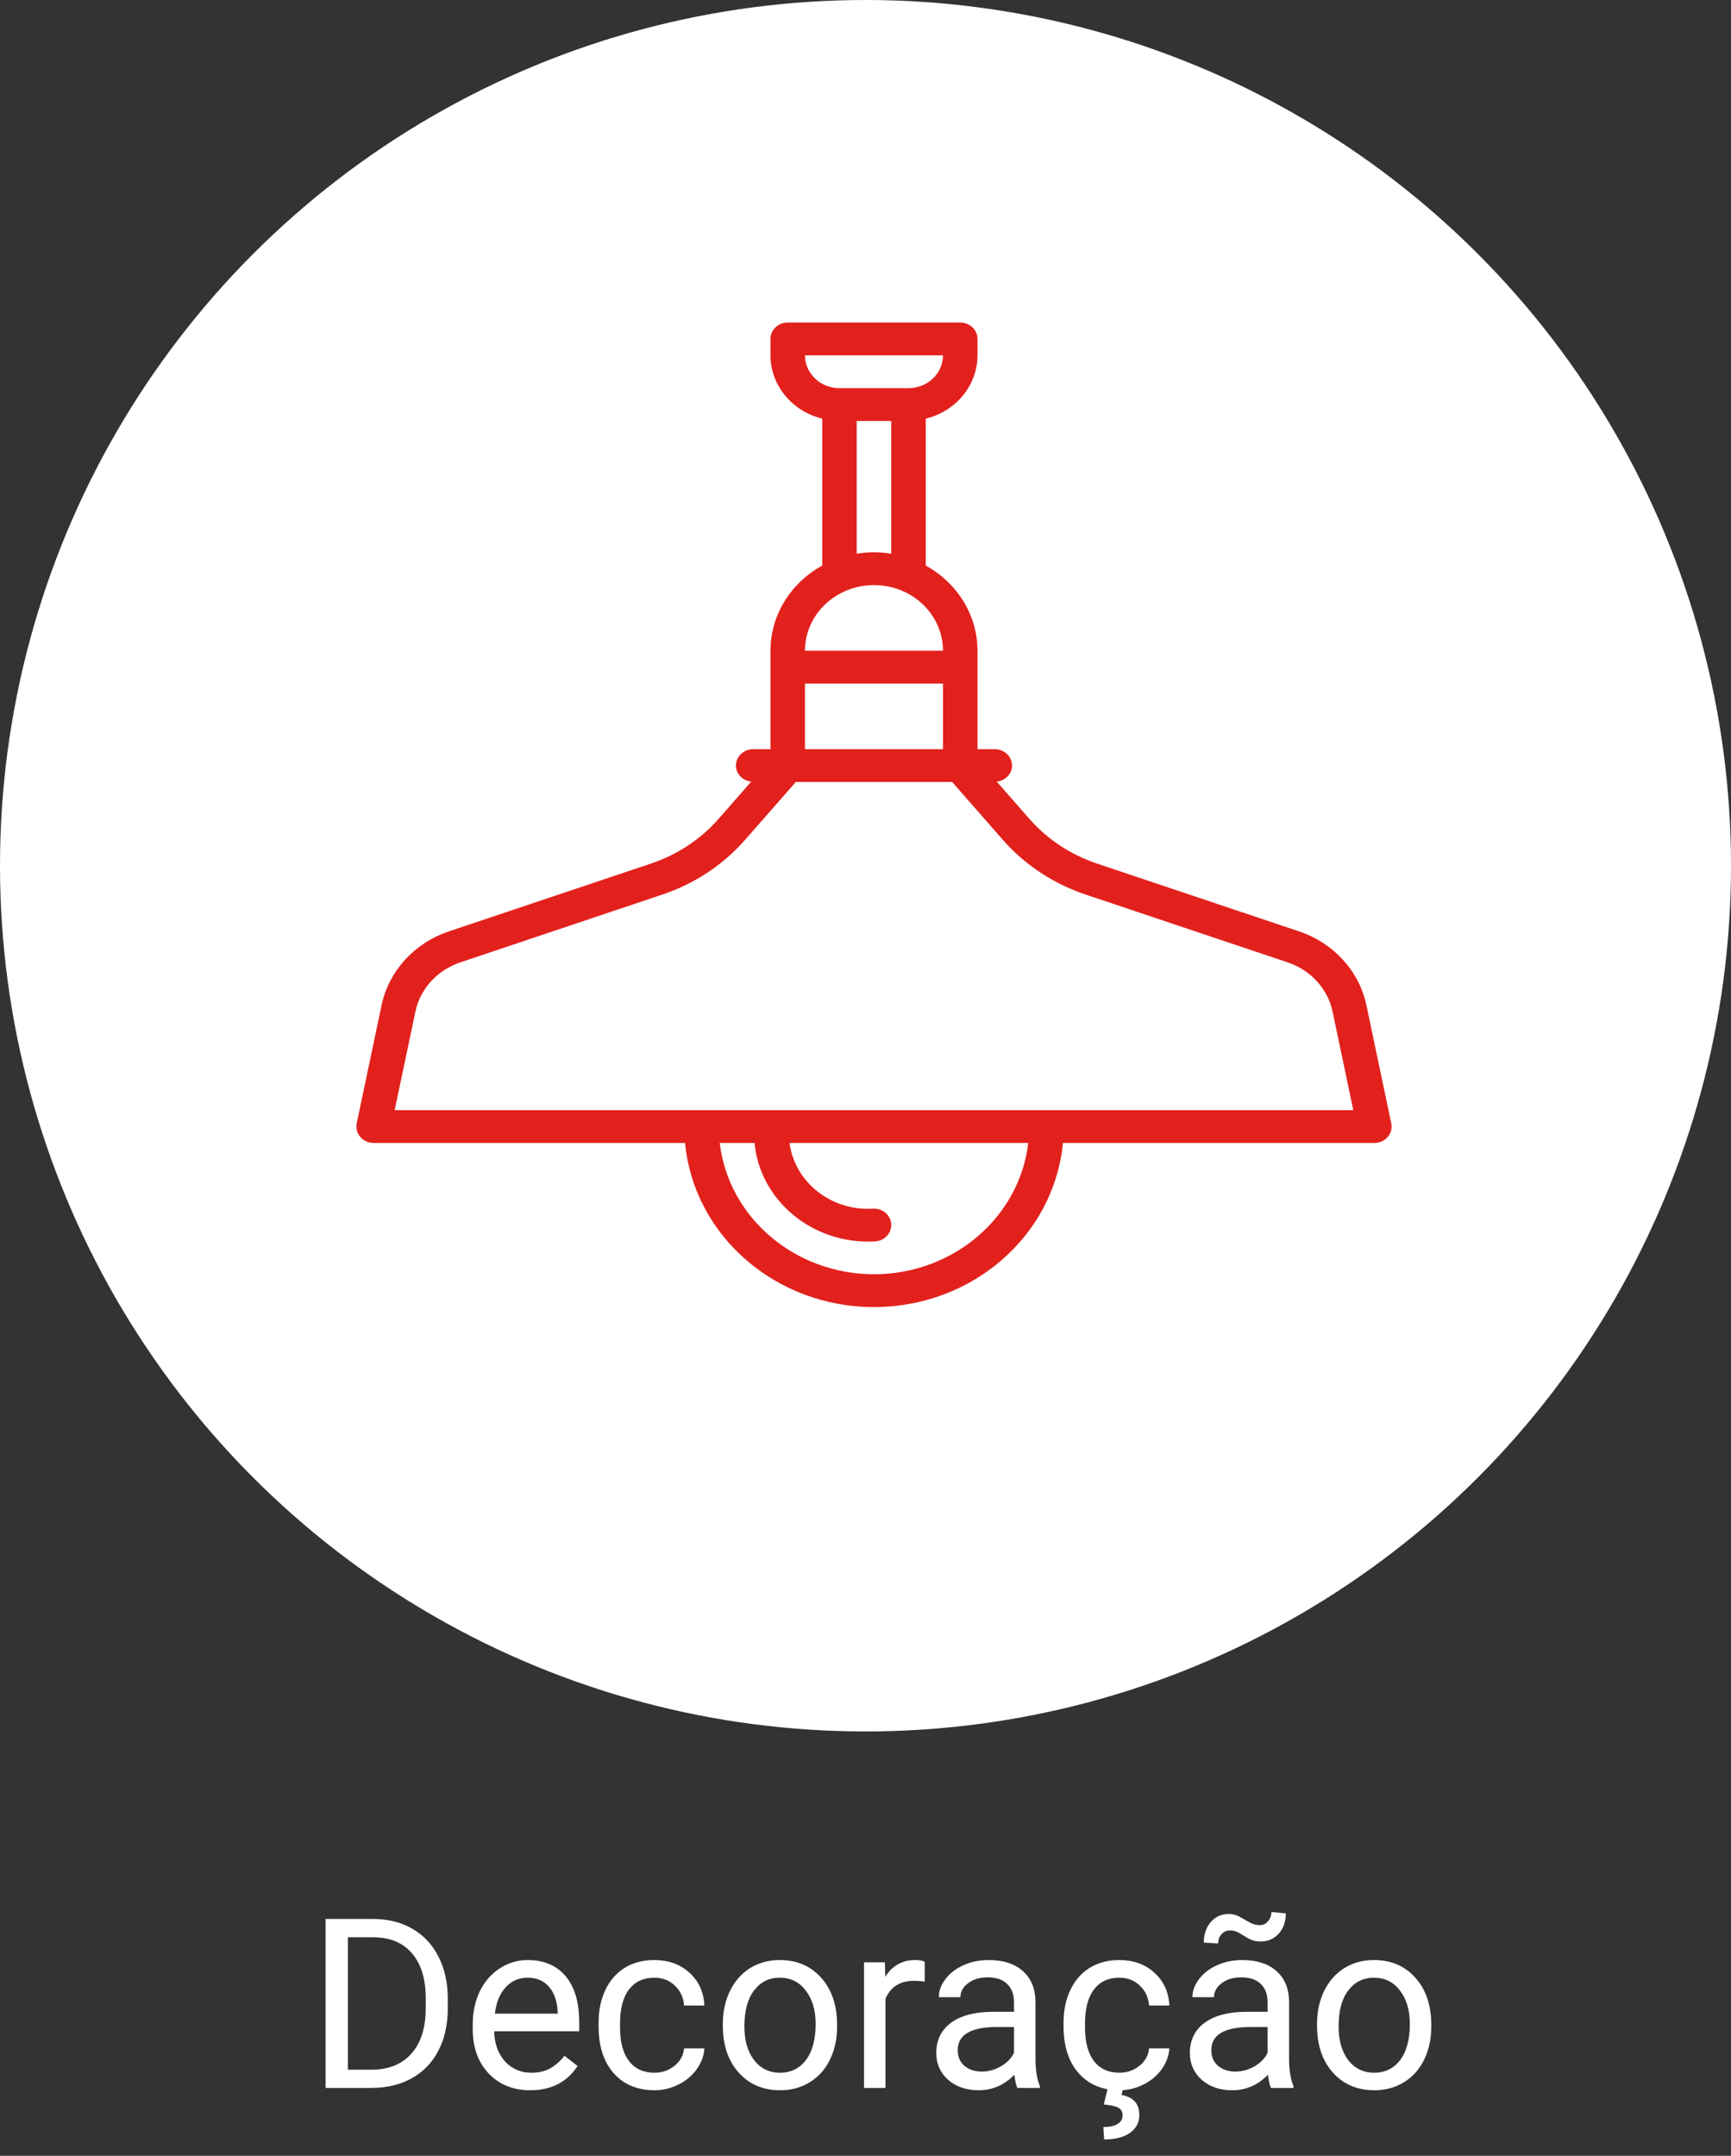 <svg width="102" height="127" viewBox="0 0 102 127" fill="none" xmlns="http://www.w3.org/2000/svg">
<rect x="0" y="0" width="102" height="127" fill="#333333" stroke="none"/>
<path d="M19.186 123V113.047H21.996C22.862 113.047 23.628 113.238 24.293 113.621C24.958 114.004 25.471 114.549 25.831 115.255C26.196 115.961 26.38 116.772 26.385 117.688V118.324C26.385 119.263 26.203 120.086 25.838 120.792C25.478 121.498 24.961 122.041 24.286 122.419C23.616 122.797 22.835 122.991 21.941 123H19.186ZM20.499 114.127V121.927H21.88C22.892 121.927 23.678 121.612 24.238 120.983C24.803 120.354 25.086 119.459 25.086 118.297V117.716C25.086 116.586 24.819 115.708 24.286 115.084C23.758 114.455 23.006 114.136 22.03 114.127H20.499ZM31.245 123.137C30.242 123.137 29.427 122.809 28.798 122.152C28.169 121.492 27.855 120.61 27.855 119.507V119.274C27.855 118.541 27.994 117.887 28.271 117.312C28.554 116.734 28.946 116.283 29.447 115.959C29.953 115.631 30.5 115.467 31.088 115.467C32.05 115.467 32.797 115.784 33.33 116.417C33.863 117.05 34.13 117.957 34.13 119.138V119.664H29.119C29.137 120.393 29.349 120.983 29.755 121.435C30.165 121.881 30.685 122.104 31.314 122.104C31.76 122.104 32.138 122.013 32.448 121.831C32.758 121.649 33.029 121.407 33.262 121.106L34.034 121.708C33.414 122.66 32.485 123.137 31.245 123.137ZM31.088 116.506C30.578 116.506 30.149 116.693 29.803 117.066C29.456 117.436 29.242 117.955 29.16 118.625H32.865V118.529C32.829 117.887 32.656 117.39 32.346 117.039C32.036 116.684 31.616 116.506 31.088 116.506ZM38.566 122.104C39.018 122.104 39.412 121.968 39.749 121.694C40.086 121.421 40.273 121.079 40.31 120.669H41.506C41.483 121.093 41.337 121.496 41.068 121.879C40.8 122.262 40.44 122.567 39.988 122.795C39.542 123.023 39.068 123.137 38.566 123.137C37.559 123.137 36.757 122.802 36.16 122.132C35.568 121.457 35.272 120.537 35.272 119.37V119.158C35.272 118.438 35.404 117.798 35.668 117.237C35.932 116.677 36.31 116.242 36.803 115.932C37.3 115.622 37.885 115.467 38.56 115.467C39.389 115.467 40.077 115.715 40.624 116.212C41.175 116.709 41.469 117.354 41.506 118.146H40.31C40.273 117.668 40.091 117.276 39.763 116.971C39.439 116.661 39.038 116.506 38.56 116.506C37.917 116.506 37.418 116.738 37.062 117.203C36.712 117.663 36.536 118.331 36.536 119.206V119.445C36.536 120.298 36.712 120.954 37.062 121.414C37.413 121.874 37.915 122.104 38.566 122.104ZM42.593 119.233C42.593 118.509 42.734 117.857 43.017 117.278C43.304 116.7 43.7 116.253 44.206 115.938C44.717 115.624 45.297 115.467 45.949 115.467C46.956 115.467 47.77 115.815 48.39 116.513C49.014 117.21 49.326 118.137 49.326 119.295V119.384C49.326 120.104 49.187 120.751 48.909 121.325C48.636 121.895 48.242 122.339 47.727 122.658C47.216 122.977 46.628 123.137 45.963 123.137C44.96 123.137 44.147 122.788 43.523 122.091C42.903 121.394 42.593 120.471 42.593 119.322V119.233ZM43.864 119.384C43.864 120.204 44.053 120.863 44.432 121.359C44.815 121.856 45.325 122.104 45.963 122.104C46.605 122.104 47.116 121.854 47.494 121.353C47.872 120.847 48.062 120.14 48.062 119.233C48.062 118.422 47.868 117.766 47.48 117.265C47.098 116.759 46.587 116.506 45.949 116.506C45.325 116.506 44.821 116.754 44.438 117.251C44.056 117.748 43.864 118.459 43.864 119.384ZM54.487 116.738C54.296 116.706 54.089 116.69 53.865 116.69C53.036 116.69 52.473 117.044 52.177 117.75V123H50.912V115.604H52.143L52.163 116.458C52.578 115.797 53.166 115.467 53.927 115.467C54.173 115.467 54.36 115.499 54.487 115.562V116.738ZM59.949 123C59.876 122.854 59.817 122.594 59.772 122.221C59.184 122.831 58.482 123.137 57.666 123.137C56.937 123.137 56.338 122.932 55.868 122.521C55.403 122.107 55.171 121.583 55.171 120.949C55.171 120.179 55.463 119.582 56.046 119.158C56.634 118.73 57.459 118.516 58.52 118.516H59.751V117.935C59.751 117.493 59.619 117.142 59.355 116.882C59.09 116.618 58.7 116.485 58.185 116.485C57.734 116.485 57.356 116.599 57.051 116.827C56.745 117.055 56.593 117.331 56.593 117.654H55.321C55.321 117.285 55.451 116.93 55.711 116.588C55.975 116.242 56.331 115.968 56.777 115.768C57.228 115.567 57.723 115.467 58.261 115.467C59.113 115.467 59.781 115.681 60.264 116.109C60.747 116.533 60.997 117.119 61.016 117.866V121.271C61.016 121.95 61.102 122.49 61.275 122.891V123H59.949ZM57.851 122.036C58.247 122.036 58.623 121.934 58.978 121.729C59.334 121.523 59.592 121.257 59.751 120.929V119.411H58.76C57.21 119.411 56.435 119.865 56.435 120.771C56.435 121.168 56.568 121.478 56.832 121.701C57.096 121.924 57.436 122.036 57.851 122.036ZM65.965 122.104C66.416 122.104 66.81 121.968 67.147 121.694C67.485 121.421 67.671 121.079 67.708 120.669H68.904C68.882 121.093 68.736 121.496 68.467 121.879C68.198 122.262 67.838 122.567 67.387 122.795C66.94 123.023 66.466 123.137 65.965 123.137C64.958 123.137 64.156 122.802 63.559 122.132C62.966 121.457 62.67 120.537 62.67 119.37V119.158C62.67 118.438 62.802 117.798 63.066 117.237C63.331 116.677 63.709 116.242 64.201 115.932C64.698 115.622 65.284 115.467 65.958 115.467C66.787 115.467 67.476 115.715 68.022 116.212C68.574 116.709 68.868 117.354 68.904 118.146H67.708C67.671 117.668 67.489 117.276 67.161 116.971C66.838 116.661 66.436 116.506 65.958 116.506C65.315 116.506 64.816 116.738 64.461 117.203C64.11 117.663 63.935 118.331 63.935 119.206V119.445C63.935 120.298 64.11 120.954 64.461 121.414C64.812 121.874 65.313 122.104 65.965 122.104ZM66.17 123.062L66.088 123.417C66.785 123.54 67.134 123.934 67.134 124.6C67.134 125.042 66.951 125.39 66.587 125.646C66.222 125.905 65.714 126.035 65.062 126.035L65.015 125.304C65.375 125.304 65.653 125.244 65.849 125.126C66.049 125.007 66.149 124.841 66.149 124.627C66.149 124.426 66.076 124.278 65.931 124.183C65.785 124.087 65.489 124.019 65.042 123.978L65.261 123.062H66.17ZM74.893 123C74.82 122.854 74.76 122.594 74.715 122.221C74.127 122.831 73.425 123.137 72.609 123.137C71.88 123.137 71.281 122.932 70.811 122.521C70.347 122.107 70.114 121.583 70.114 120.949C70.114 120.179 70.406 119.582 70.989 119.158C71.577 118.73 72.402 118.516 73.464 118.516H74.694V117.935C74.694 117.493 74.562 117.142 74.298 116.882C74.034 116.618 73.644 116.485 73.129 116.485C72.678 116.485 72.299 116.599 71.994 116.827C71.689 117.055 71.536 117.331 71.536 117.654H70.265C70.265 117.285 70.394 116.93 70.654 116.588C70.919 116.242 71.274 115.968 71.721 115.768C72.172 115.567 72.666 115.467 73.204 115.467C74.056 115.467 74.724 115.681 75.207 116.109C75.69 116.533 75.941 117.119 75.959 117.866V121.271C75.959 121.95 76.046 122.49 76.219 122.891V123H74.893ZM72.794 122.036C73.19 122.036 73.566 121.934 73.922 121.729C74.277 121.523 74.535 121.257 74.694 120.929V119.411H73.703C72.154 119.411 71.379 119.865 71.379 120.771C71.379 121.168 71.511 121.478 71.775 121.701C72.04 121.924 72.379 122.036 72.794 122.036ZM75.768 112.719C75.768 113.211 75.626 113.61 75.344 113.915C75.066 114.22 74.717 114.373 74.298 114.373C74.111 114.373 73.949 114.35 73.812 114.305C73.676 114.259 73.496 114.166 73.272 114.024C73.054 113.883 72.894 113.799 72.794 113.771C72.698 113.74 72.587 113.724 72.459 113.724C72.272 113.724 72.113 113.797 71.981 113.942C71.848 114.084 71.782 114.266 71.782 114.489L70.935 114.441C70.935 113.954 71.071 113.55 71.345 113.231C71.623 112.912 71.974 112.753 72.397 112.753C72.557 112.753 72.701 112.776 72.828 112.821C72.956 112.867 73.129 112.956 73.348 113.088C73.566 113.22 73.733 113.307 73.847 113.348C73.965 113.389 74.095 113.409 74.236 113.409C74.432 113.409 74.594 113.332 74.722 113.177C74.854 113.022 74.92 112.842 74.92 112.637L75.768 112.719ZM77.606 119.233C77.606 118.509 77.748 117.857 78.03 117.278C78.317 116.7 78.714 116.253 79.22 115.938C79.73 115.624 80.311 115.467 80.963 115.467C81.97 115.467 82.784 115.815 83.403 116.513C84.028 117.21 84.34 118.137 84.34 119.295V119.384C84.34 120.104 84.201 120.751 83.923 121.325C83.649 121.895 83.255 122.339 82.74 122.658C82.23 122.977 81.642 123.137 80.977 123.137C79.974 123.137 79.16 122.788 78.536 122.091C77.916 121.394 77.606 120.471 77.606 119.322V119.233ZM78.878 119.384C78.878 120.204 79.067 120.863 79.445 121.359C79.828 121.856 80.338 122.104 80.977 122.104C81.619 122.104 82.13 121.854 82.508 121.353C82.886 120.847 83.075 120.14 83.075 119.233C83.075 118.422 82.882 117.766 82.494 117.265C82.111 116.759 81.601 116.506 80.963 116.506C80.338 116.506 79.835 116.754 79.452 117.251C79.069 117.748 78.878 118.459 78.878 119.384Z" fill="white"/>
<circle cx="51" cy="51" r="51" fill="white"/>
<path d="M22.486 59.206L21.02 66.177C20.96 66.461 21.037 66.755 21.23 66.979C21.423 67.204 21.712 67.333 22.016 67.334H40.368C40.891 72.808 45.718 77 51.5 77C57.282 77 62.109 72.808 62.632 67.334H80.984C81.288 67.333 81.577 67.204 81.77 66.979C81.963 66.755 82.04 66.461 81.98 66.177L80.514 59.206C80.087 57.203 78.588 55.559 76.563 54.873L64.641 50.873C63.088 50.352 61.712 49.442 60.657 48.24L58.733 46.044C59.243 45.993 59.63 45.587 59.634 45.1C59.634 44.566 59.178 44.134 58.617 44.134H57.6V38.334C57.597 36.264 56.435 34.353 54.55 33.318V24.663C56.341 24.225 57.595 22.692 57.6 20.933V19.967C57.6 19.433 57.145 19 56.583 19H46.417C45.855 19 45.4 19.433 45.4 19.967V20.933C45.405 22.692 46.659 24.225 48.45 24.663V33.318C46.565 34.353 45.403 36.264 45.4 38.334V44.134H44.383C43.822 44.134 43.366 44.566 43.366 45.1C43.37 45.587 43.757 45.993 44.266 46.044L42.343 48.239C41.288 49.442 39.911 50.352 38.358 50.873L26.436 54.873C24.412 55.559 22.913 57.203 22.486 59.206ZM51.5 75.067C46.843 75.061 42.932 71.734 42.41 67.334H44.459C44.791 70.749 47.897 73.308 51.5 73.134C52.062 73.134 52.517 72.701 52.517 72.167C52.517 71.633 52.062 71.201 51.5 71.201C49.023 71.378 46.834 69.677 46.524 67.334H60.59C60.068 71.734 56.157 75.061 51.5 75.067ZM47.433 40.267H55.567V44.134H47.433V40.267ZM47.433 20.933H55.567C55.566 22.001 54.656 22.865 53.533 22.867H49.466C48.344 22.865 47.434 22.001 47.433 20.933ZM50.483 24.8H52.517V32.62C51.844 32.504 51.155 32.504 50.483 32.62V24.8ZM51.5 34.467C53.745 34.469 55.564 36.199 55.567 38.334H47.433C47.435 36.199 49.255 34.469 51.5 34.467ZM27.114 56.697L39.034 52.697C40.933 52.06 42.616 50.947 43.904 49.476L46.893 46.067H56.107L59.096 49.478C60.385 50.948 62.067 52.06 63.966 52.697L75.886 56.697C77.237 57.154 78.237 58.25 78.521 59.585L79.744 65.4H23.256L24.48 59.585C24.764 58.25 25.764 57.154 27.114 56.697Z" fill="#E2211D"/>
</svg>

